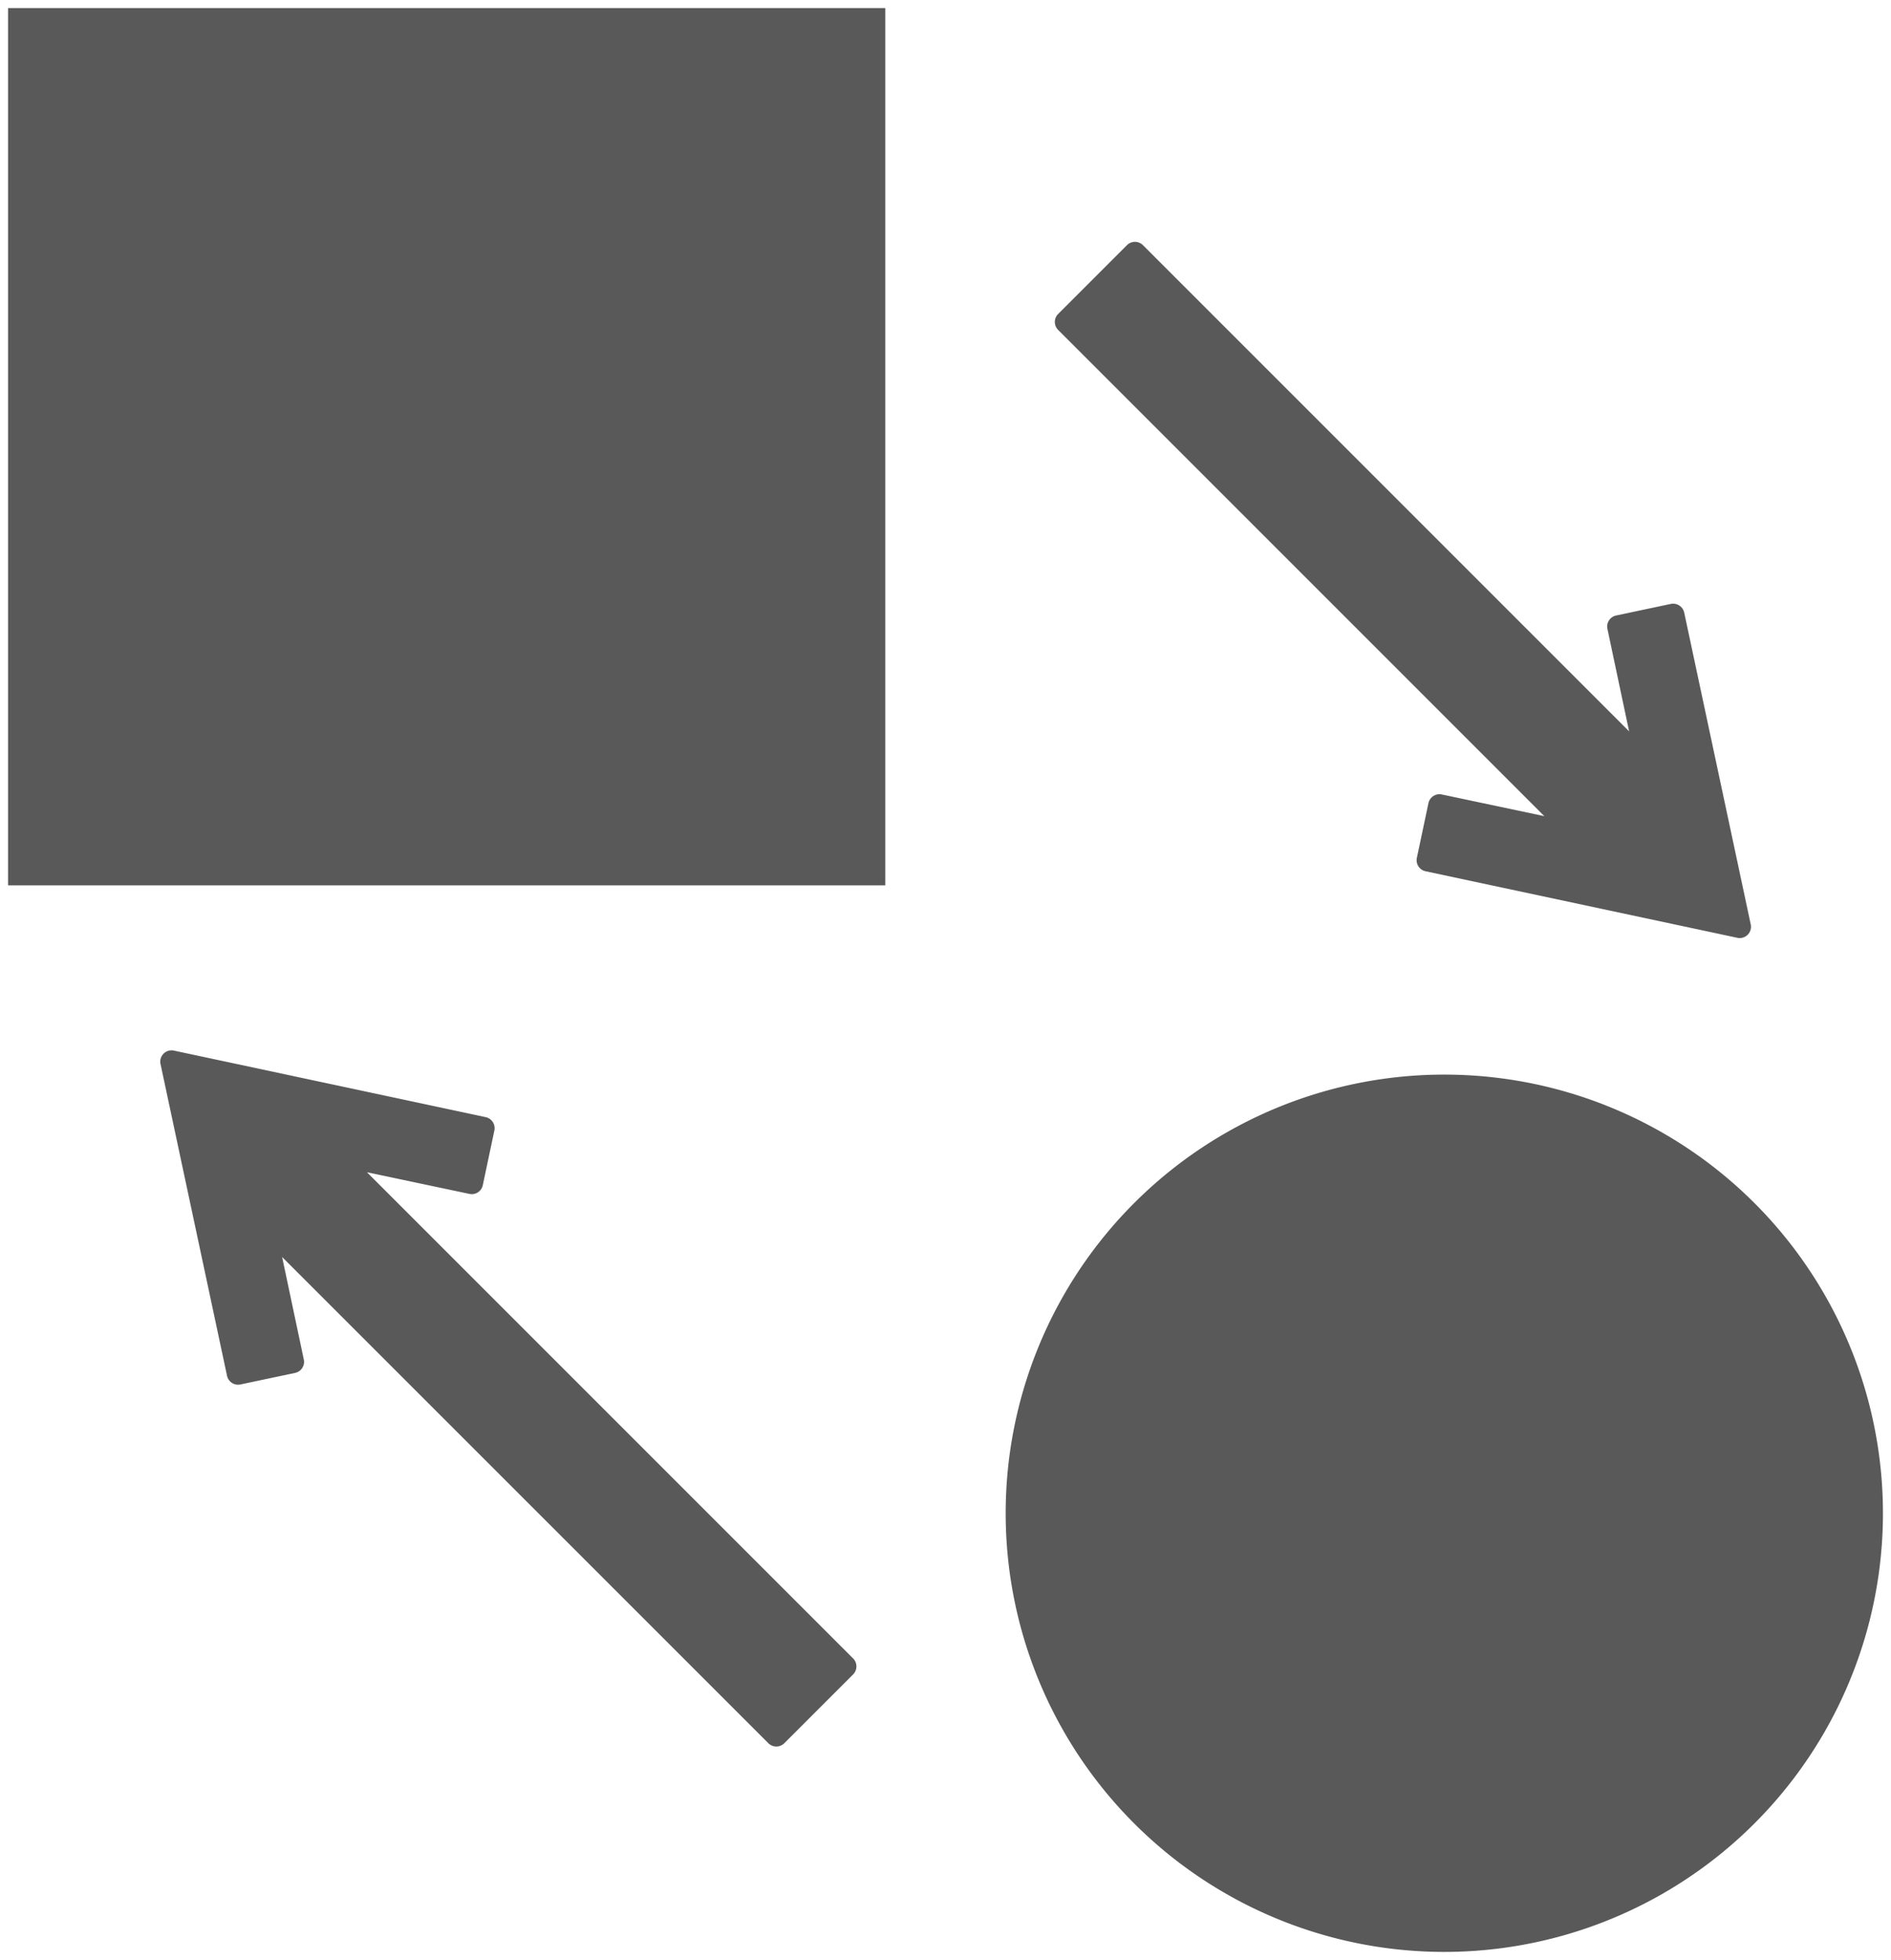 <svg xmlns="http://www.w3.org/2000/svg" width="117.294" height="121.562" viewBox="0 0 117.294 121.562">
  <g id="Change_Status" data-name="Change Status" transform="translate(0.5 0.5)">
    <path id="Union_23" data-name="Union 23" d="M-3035.12-259.644a27.207,27.207,0,0,1,27.207-27.207,27.207,27.207,0,0,1,27.207,27.207,27.206,27.206,0,0,1-27.207,27.206A27.207,27.207,0,0,1-3035.12-259.644Zm-14.721,14.262L-3080-275.536l1.344,6.354a.7.7,0,0,1-.541.833l-3.388.716a.7.7,0,0,1-.833-.54l-4.125-19.333a.7.7,0,0,1,.833-.833l19.333,4.126a.7.7,0,0,1,.54.832l-.716,3.388a.7.7,0,0,1-.833.541l-6.354-1.344,30.154,30.154a.7.7,0,0,1,0,.995l-4.265,4.265a.7.7,0,0,1-.5.205A.7.7,0,0,1-3049.841-245.381Zm60.1-49.954-19.333-4.126a.7.7,0,0,1-.541-.833l.717-3.387a.7.7,0,0,1,.833-.543l6.355,1.344-30.154-30.154a.7.7,0,0,1,0-.994l4.265-4.265a.7.7,0,0,1,.994,0l30.155,30.155-1.345-6.355a.7.7,0,0,1,.542-.832l3.388-.717a.705.705,0,0,1,.833.541l4.125,19.333a.7.7,0,0,1-.684.85A.717.717,0,0,1-2989.744-295.336ZM-3097-298.588V-353h54.413v54.412Z" transform="translate(3097 353)" fill="#595959" stroke="rgba(89,89,89,0)" stroke-width="1"/>
  </g>
</svg>
